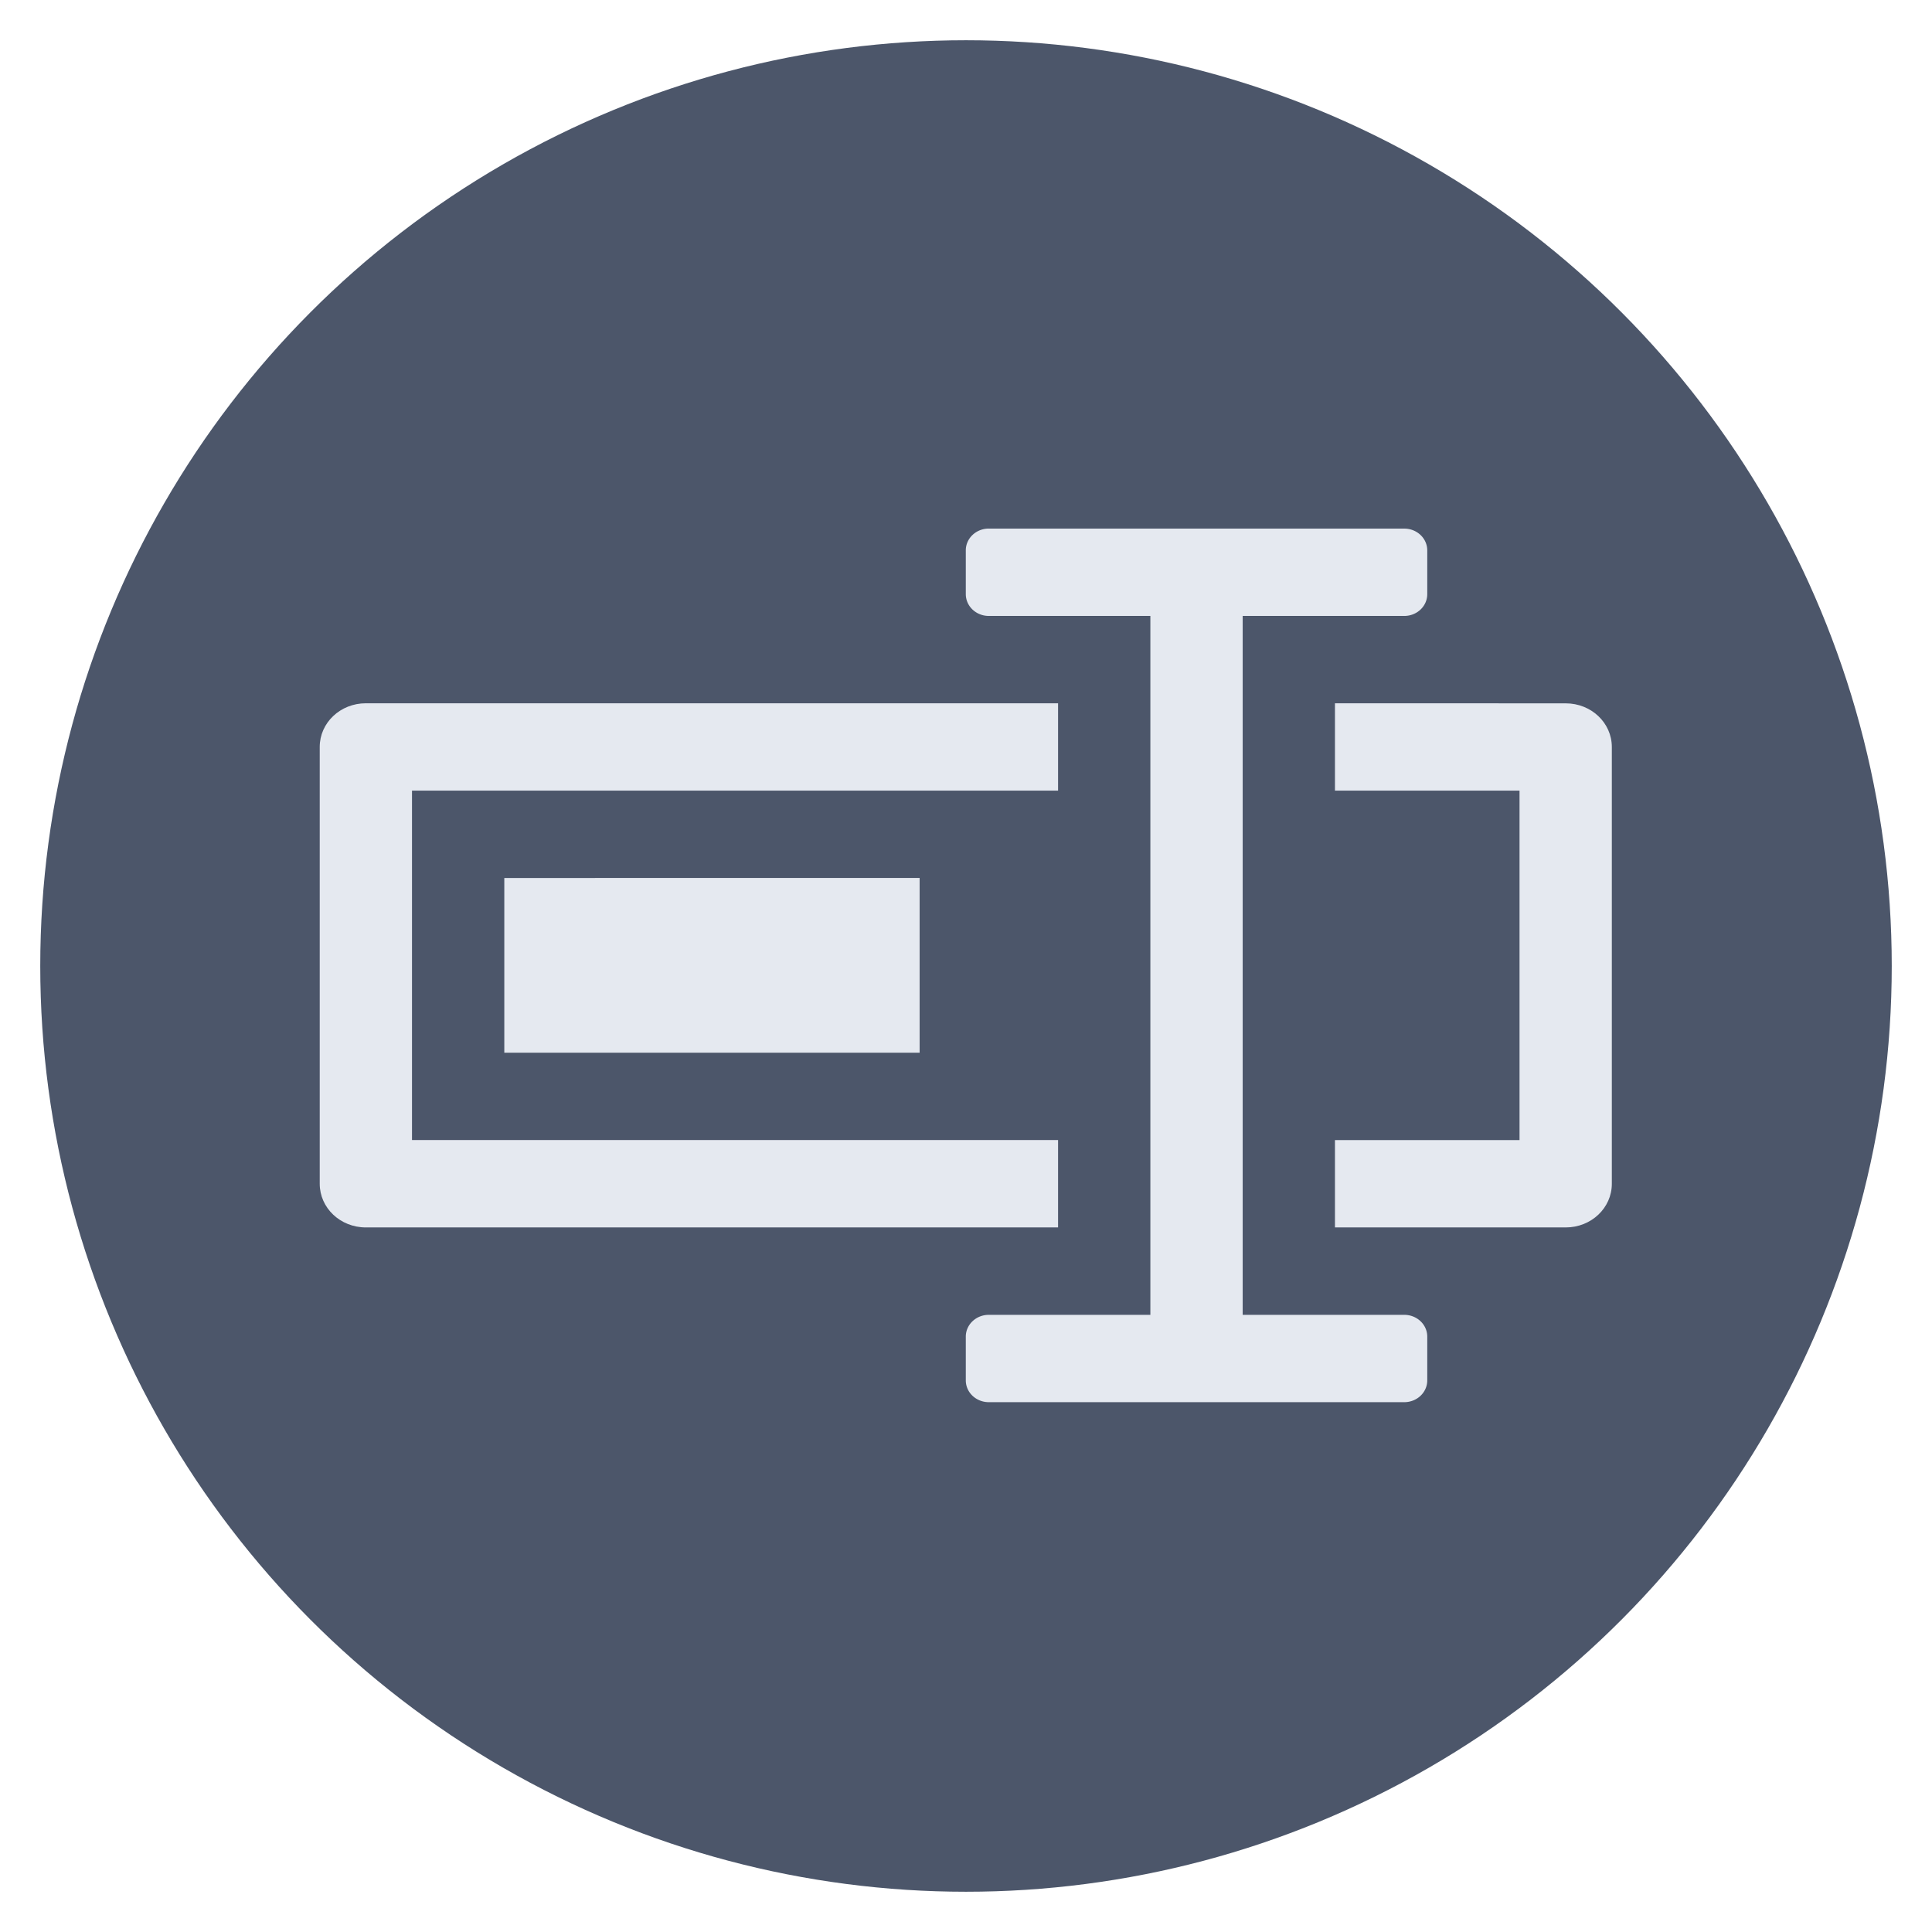 <?xml version="1.0" encoding="UTF-8" standalone="no"?>
<svg
   version="1.1"
   viewBox="0 0 48 48"
   id="svg23"
   sodipodi:docname="bulky.svg"
   inkscape:version="1.1.2 (0a00cf5339, 2022-02-04)"
   xmlns:inkscape="http://www.inkscape.org/namespaces/inkscape"
   xmlns:sodipodi="http://sodipodi.sourceforge.net/DTD/sodipodi-0.dtd"
   xmlns="http://www.w3.org/2000/svg"
   xmlns:svg="http://www.w3.org/2000/svg">
  <sodipodi:namedview
     id="namedview25"
     pagecolor="#505050"
     bordercolor="#eeeeee"
     borderopacity="1"
     inkscape:pageshadow="0"
     inkscape:pageopacity="0"
     inkscape:pagecheckerboard="0"
     showgrid="false"
     inkscape:zoom="14.729167"
     inkscape:cx="24.033946"
     inkscape:cy="23.966053"
     inkscape:window-width="2560"
     inkscape:window-height="1365"
     inkscape:window-x="0"
     inkscape:window-y="0"
     inkscape:window-maximized="1"
     inkscape:current-layer="svg23" />
  <defs
     id="defs7">
    <linearGradient
       id="bg"
       x2="0"
       y1="1"
       y2="47"
       gradientUnits="userSpaceOnUse">
      <stop
         style="stop-color:#5a5a5a"
         offset="0"
         id="stop2" />
      <stop
         style="stop-color:#505050"
         offset="1"
         id="stop4" />
    </linearGradient>
  </defs>
  <circle
     cx="24"
     cy="24"
     r="23"
     style="fill:#4c566a"
     id="circle15" />
  <g
     stroke-width="1.304"
     id="g20"
     transform="matrix(0.879,0,0,0.832,-4.133,-2.64)">
    <path
       d="m 15.043,24.174 c -0.723,0 -1.304,0.582 -1.304,1.304 v 13.043 c 0,0.723 0.581,1.305 1.304,1.305 h 19.565 v -2.61 H 16.347 V 26.783 h 18.261 v -2.609 z m 27.391,0 v 2.609 h 5.217 v 10.435 h -5.217 v 2.608 h 6.522 c 0.722,0 1.304,-0.581 1.304,-1.304 V 25.48 c 0,-0.723 -0.582,-1.304 -1.304,-1.304 z m -23.478,5.217 v 5.218 H 30.695 V 29.39 Z"
       fill="#f2f2f2"
       id="path16"
       style="fill:#e5e9f0" />
    <path
       d="M 32.652,18.957 A 0.65,0.65 0 0 0 32,19.609 v 1.304 c 0,0.362 0.29,0.653 0.652,0.653 h 4.565 v 20.87 H 32.652 A 0.65,0.65 0 0 0 32,43.088 v 1.304 c 0,0.361 0.29,0.652 0.652,0.652 h 11.739 a 0.65,0.65 0 0 0 0.652,-0.652 v -1.304 a 0.65,0.65 0 0 0 -0.652,-0.652 h -4.565 v -20.87 h 4.565 a 0.65,0.65 0 0 0 0.652,-0.653 V 19.61 a 0.65,0.65 0 0 0 -0.652,-0.652 z"
       fill="#fcefbb"
       id="path18"
       style="fill:#e5e9f0" />
  </g>
</svg>
